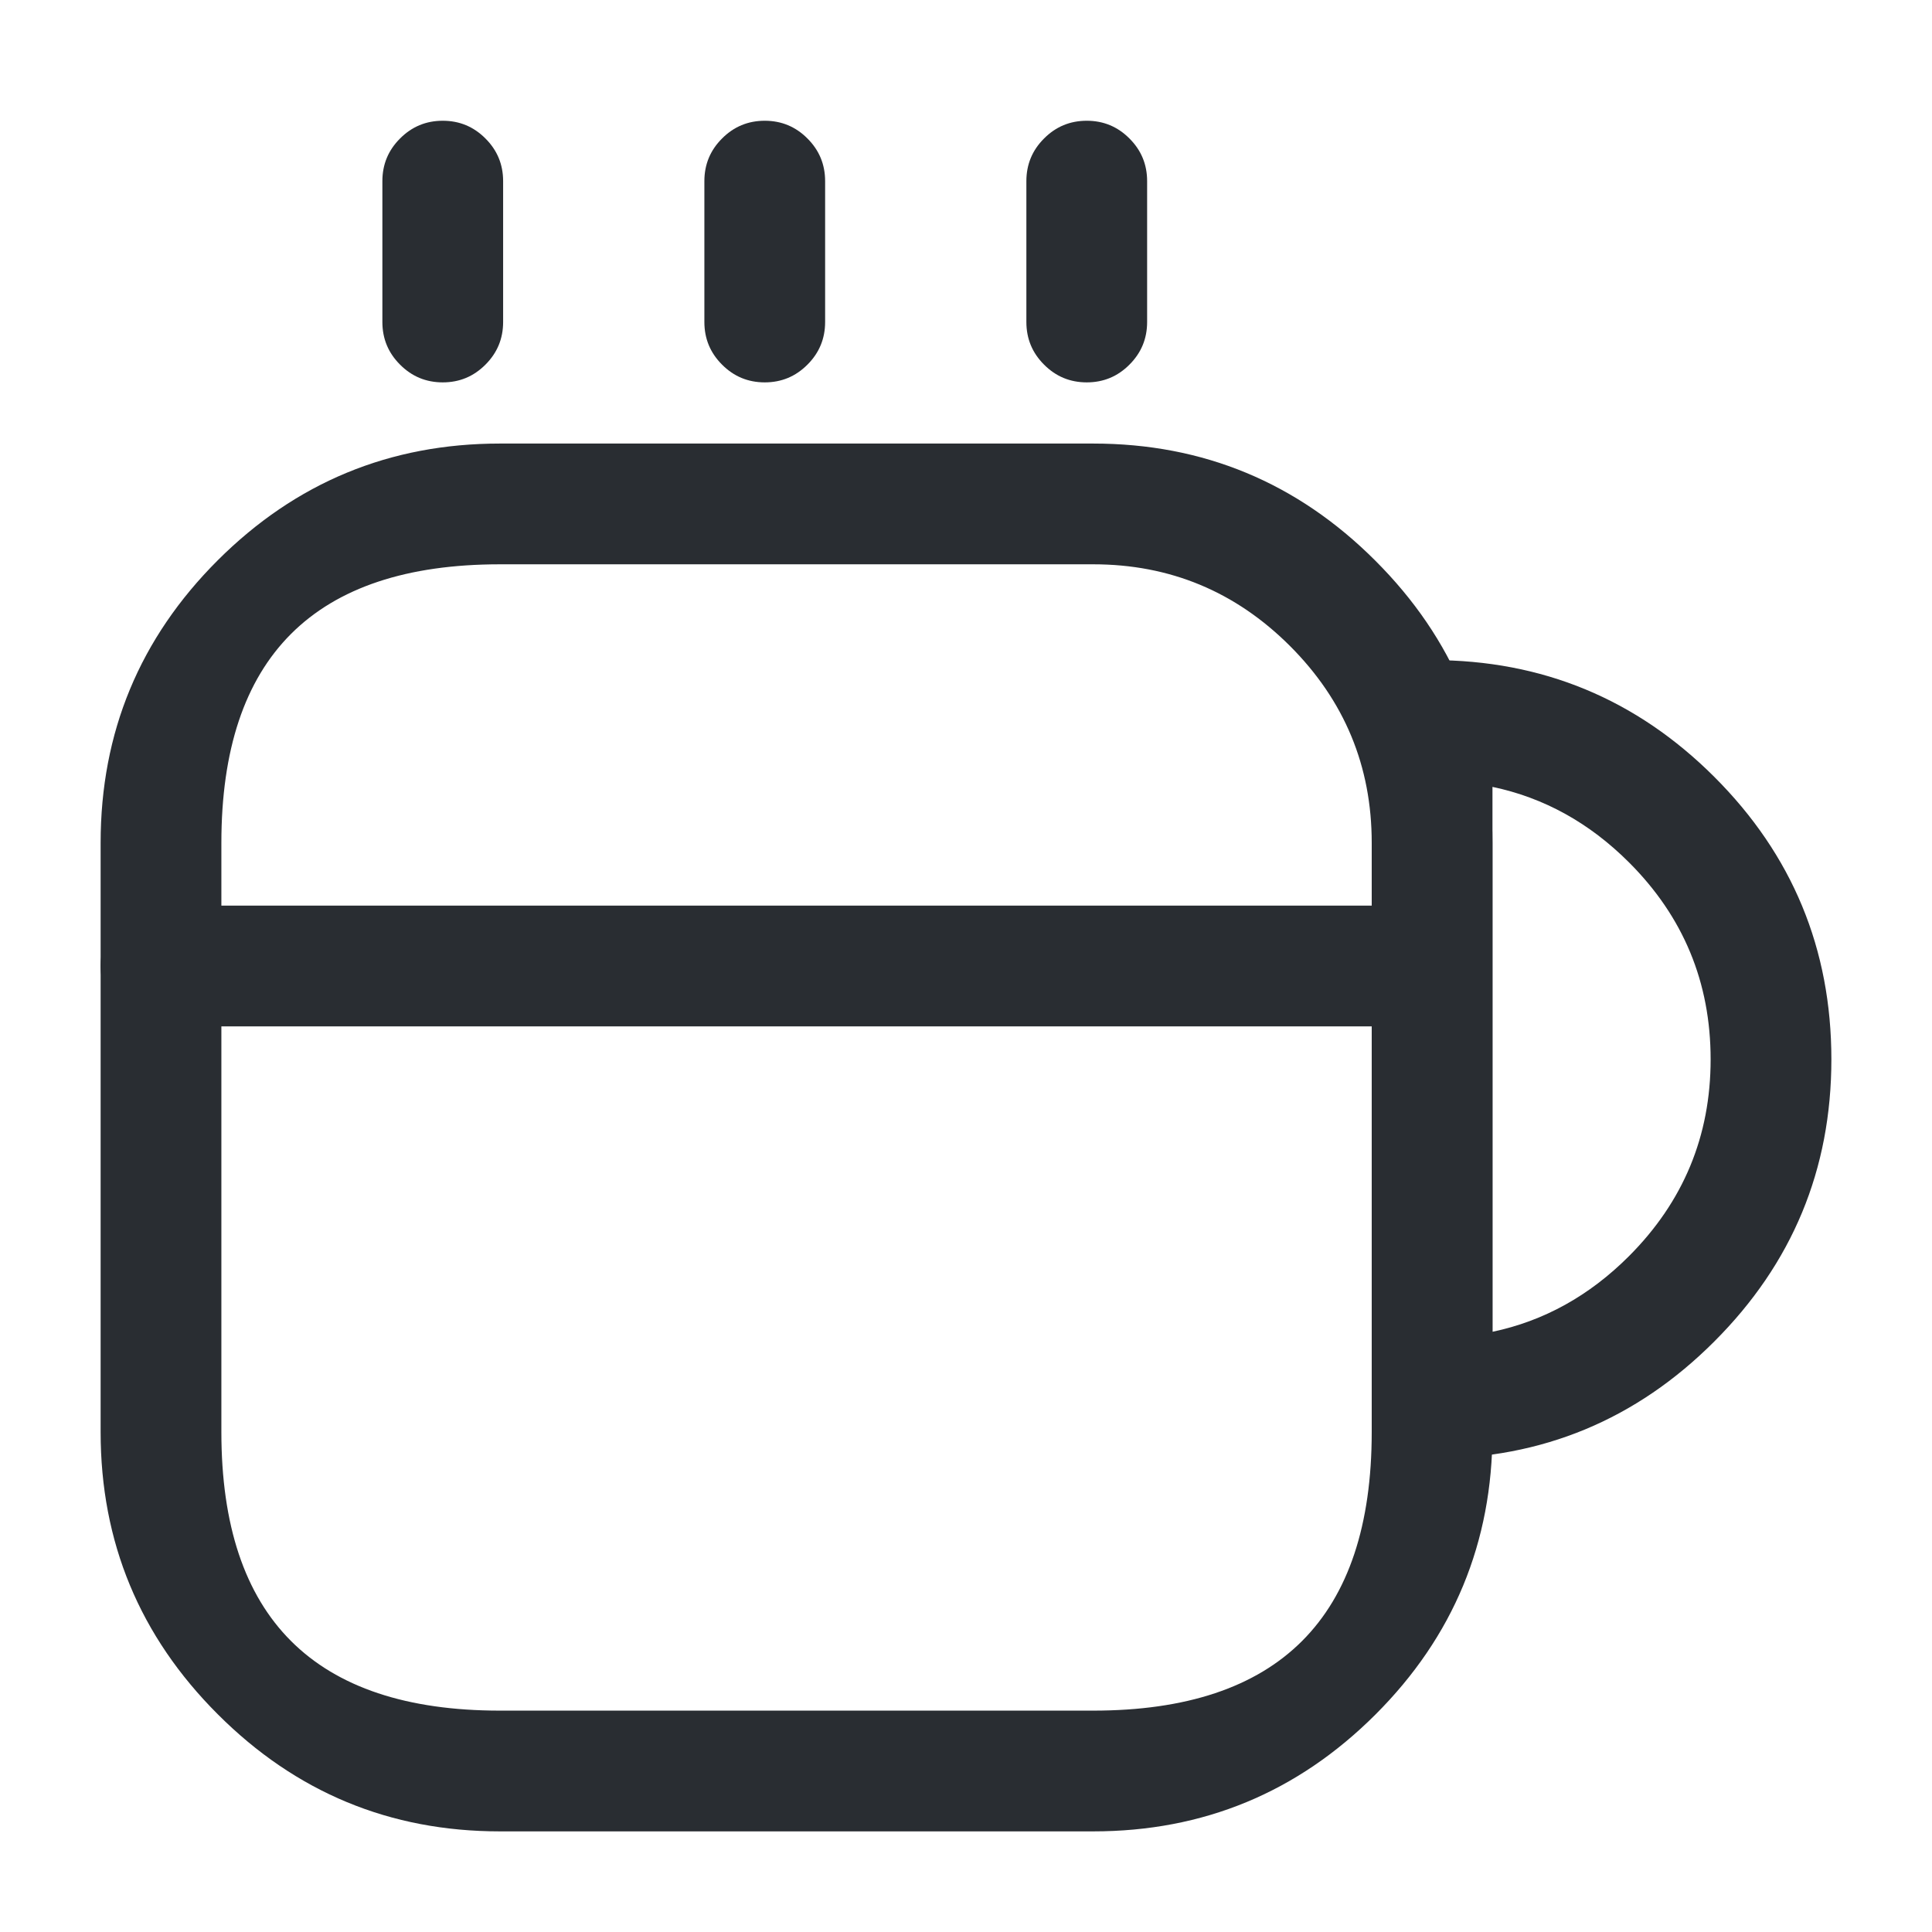 <svg xmlns="http://www.w3.org/2000/svg" width="24" height="24" viewBox="0 0 24 24">
  <defs/>
  <path fill="#292D32" d="M18.54,10.47 L18.54,17.79 Q18.54,19.847 17.085,21.3 Q15.632,22.75 13.58,22.75 L6.21,22.75 Q4.159,22.75 2.705,21.295 Q1.25,19.841 1.25,17.79 L1.25,10.47 Q1.25,8.413 2.705,6.96 Q4.158,5.51 6.21,5.51 L13.58,5.51 Q15.631,5.51 17.085,6.965 Q18.54,8.419 18.54,10.47 Z M17.04,10.47 Q17.04,9.041 16.025,8.025 Q15.009,7.01 13.58,7.01 L6.21,7.01 Q2.75,7.01 2.75,10.47 L2.75,17.79 Q2.75,21.25 6.21,21.25 L13.58,21.25 Q17.04,21.25 17.04,17.79 Z"/>
  <path fill="#292D32" d="M4.75,4 L4.75,2.25 Q4.75,1.939 4.97,1.72 Q5.189,1.5 5.5,1.5 Q5.811,1.5 6.03,1.72 Q6.25,1.939 6.25,2.25 L6.25,4 Q6.25,4.311 6.03,4.53 Q5.811,4.75 5.5,4.75 Q5.189,4.75 4.97,4.53 Q4.75,4.311 4.75,4 Z"/>
  <path fill="#292D32" d="M8.75,4 L8.75,2.25 Q8.75,1.939 8.97,1.72 Q9.189,1.5 9.5,1.5 Q9.811,1.5 10.03,1.72 Q10.25,1.939 10.25,2.25 L10.25,4 Q10.25,4.311 10.03,4.53 Q9.811,4.75 9.5,4.75 Q9.189,4.75 8.97,4.53 Q8.75,4.311 8.75,4 Z"/>
  <path fill="#292D32" d="M12.75,4 L12.75,2.25 Q12.75,1.939 12.97,1.72 Q13.189,1.5 13.5,1.5 Q13.811,1.5 14.03,1.72 Q14.25,1.939 14.25,2.25 L14.25,4 Q14.25,4.311 14.03,4.53 Q13.811,4.75 13.5,4.75 Q13.189,4.75 12.97,4.53 Q12.75,4.311 12.75,4 Z"/>
  <path fill="#292D32" d="M22.75,13.16 Q22.75,15.211 21.295,16.665 Q19.841,18.12 17.79,18.12 Q17.479,18.12 17.26,17.9 Q17.04,17.681 17.04,17.37 L17.04,8.95 Q17.04,8.639 17.26,8.42 Q17.479,8.2 17.79,8.2 Q19.842,8.2 21.295,9.65 Q22.75,11.103 22.75,13.16 Z M21.25,13.16 Q21.25,11.725 20.235,10.712 Q19.498,9.976 18.54,9.775 L18.54,16.544 Q19.497,16.343 20.235,15.605 Q21.25,14.589 21.25,13.16 Z"/>
  <path fill="#292D32" d="M2,11.25 L17.51,11.25 Q17.821,11.25 18.04,11.47 Q18.26,11.689 18.26,12 Q18.26,12.311 18.04,12.53 Q17.821,12.75 17.51,12.75 L2,12.75 Q1.689,12.75 1.47,12.53 Q1.25,12.311 1.25,12 Q1.25,11.689 1.47,11.47 Q1.689,11.25 2,11.25 Z"/>
</svg>

